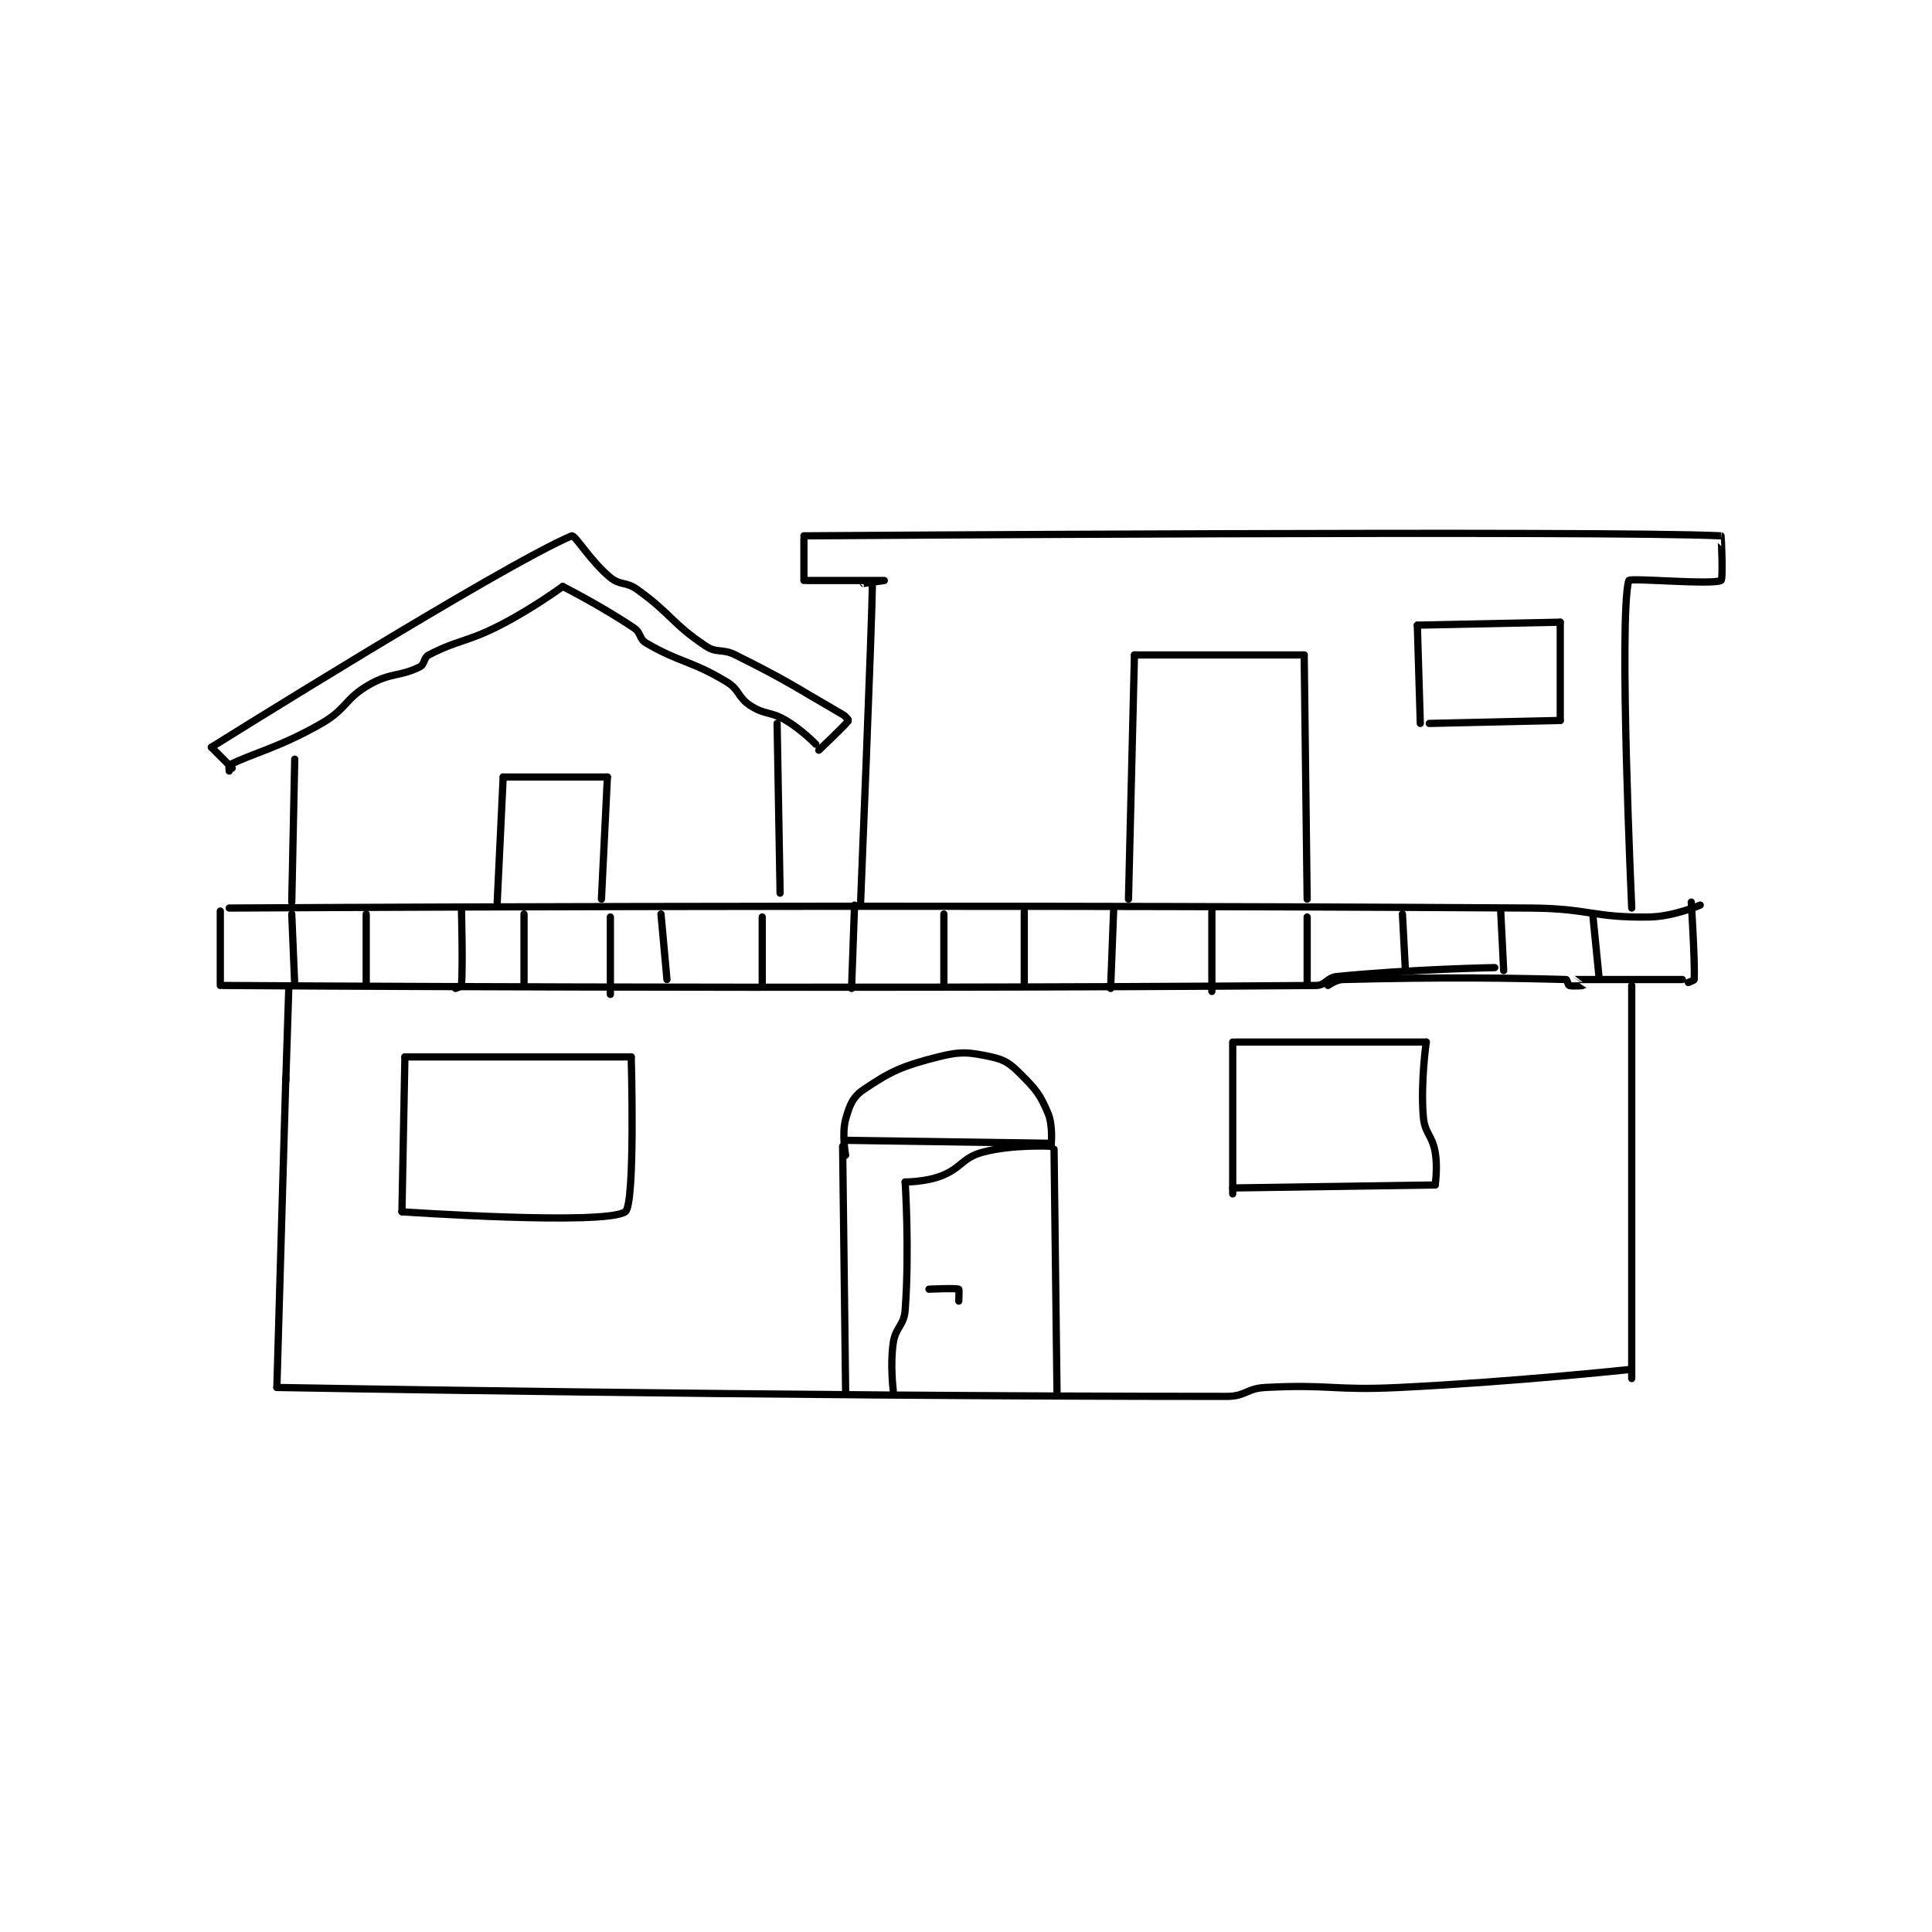 <?xml version="1.0" encoding="utf-8"?>
<!DOCTYPE svg PUBLIC "-//W3C//DTD SVG 1.1//EN" "http://www.w3.org/Graphics/SVG/1.1/DTD/svg11.dtd">
<svg viewBox="0 0 800 800" preserveAspectRatio="xMinYMin meet" xmlns="http://www.w3.org/2000/svg" version="1.1">
<g fill="none" stroke="black" stroke-linecap="round" stroke-linejoin="round" stroke-width="2.434">
<g transform="translate(87.52,221.88) scale(1.233) translate(-75,-29)">
<path id="0" d="M97,315C97,315 260.898,318 416,318C422.321,318 422.607,315.331 429,315C450.869,313.869 451.622,316.101 474,315C512.438,313.11 551,309 551,309"/>
<path id="1" d="M97,315L100,211"/>
<path id="2" d="M100,212L101,181"/>
<path id="3" d="M78,155L78,180"/>
<path id="4" d="M79,180C79,180 277.048,181.355 446,180C449.234,179.974 449.6,177.34 453,177C477.825,174.517 506,174 506,174"/>
<path id="5" d="M450,180C450,180 452.654,178.059 455,178C489.844,177.129 510.378,177.484 530,178C530.275,178.007 530.607,179.869 531,180C532.178,180.393 535.991,180.009 536,180C536.002,179.998 532.99,178.001 533,178C533.126,177.992 569,178 569,178"/>
<path id="6" d="M572,152C572,152 573.239,171.534 573,178C572.99,178.268 571,179 571,179"/>
<path id="7" d="M552,180L552,312"/>
<path id="8" d="M81,154C81,154 300.12,152.63 518,154C537.953,154.125 538.949,157.334 558,157C566.141,156.857 575,153 575,153"/>
<path id="9" d="M102,152L103,104"/>
<path id="10" d="M81,108C81,108 80.797,106.105 81,106C88.518,102.12 97.805,100.155 112,92C120.533,87.098 119.687,83.786 128,79C135.24,74.831 138.287,76.356 145,73C146.678,72.161 146.268,69.898 148,69C157.963,63.834 160.605,64.824 172,59C182.821,53.469 193,46 193,46"/>
<path id="11" d="M193,46C193,46 206.286,52.73 217,60C219.364,61.604 218.666,63.645 221,65C232.679,71.781 235.914,70.748 248,78C252.445,80.667 251.703,83.207 256,86C260.964,89.227 262.672,87.851 268,91C273.247,94.101 278,99 278,99"/>
<path id="12" d="M265,92L266,149"/>
<path id="13" d="M171,152L173,110"/>
<path id="14" d="M173,110L208,110"/>
<path id="15" d="M208,110L206,151"/>
<path id="16" d="M293,153C293,153 296.884,57.522 297,45C297,44.997 294,45 294,45C294,45 301,44 301,44C301,44 275,44 275,44"/>
<path id="17" d="M274,44L274,30"/>
<path id="18" d="M274,29C274,29 543.591,27.129 582,29C582.091,29.004 582.735,43.644 582,44C578.86,45.519 551.263,43.034 551,44C547.581,56.535 552,154 552,154"/>
<path id="19" d="M383,151L385,69"/>
<path id="20" d="M385,69L442,69"/>
<path id="21" d="M442,69L443,151"/>
<path id="22" d="M481,92L480,59"/>
<path id="23" d="M480,59L528,58"/>
<path id="24" d="M528,58L528,91"/>
<path id="25" d="M528,91L484,92"/>
<path id="26" d="M102,156L103,180"/>
<path id="27" d="M127,156L127,179"/>
<path id="28" d="M159,155C159,155 159.501,173.493 159,180C158.977,180.3 157,181 157,181"/>
<path id="29" d="M180,156L180,180"/>
<path id="30" d="M209,157L209,183"/>
<path id="31" d="M226,156L228,178"/>
<path id="32" d="M260,157L260,180"/>
<path id="33" d="M291,153L290,181"/>
<path id="34" d="M321,156L321,180"/>
<path id="35" d="M348,155L348,180"/>
<path id="36" d="M378,155L377,181"/>
<path id="37" d="M411,155L411,182"/>
<path id="38" d="M443,157L443,180"/>
<path id="39" d="M475,156L476,175"/>
<path id="40" d="M508,155L509,175"/>
<path id="41" d="M539,157L541,177"/>
<path id="42" d="M82,107L75,100"/>
<path id="43" d="M75,100C75,100 172.334,39.067 196,29C197.103,28.531 202.254,37.481 209,43C212.386,45.77 214.228,44.289 218,47C229.644,55.369 229.605,58.403 241,66C244.834,68.556 246.506,66.753 251,69C268.976,77.988 269.862,79.078 287,89C288.138,89.659 289.038,90.942 289,91C288.038,92.442 279,101 279,101"/>
<path id="44" d="M287,234L288,316"/>
<path id="45" d="M288,237C288,237 286.686,229.817 288,225C289.274,220.329 290.389,217.446 294,215C303.172,208.786 307.029,207.062 319,204C326.747,202.018 329.578,202.41 337,204C341.654,204.997 343.348,206.348 347,210C352.022,215.022 353.4,216.759 356,223C357.772,227.254 357,234 357,234"/>
<path id="46" d="M358,235L359,317"/>
<path id="47" d="M288,232L357,233"/>
<path id="48" d="M140,204L139,256"/>
<path id="49" d="M139,256C139,256 207.057,260.689 214,256C217.436,253.68 216,204 216,204"/>
<path id="50" d="M216,204L140,204"/>
<path id="51" d="M418,199L418,250"/>
<path id="52" d="M418,248L486,247"/>
<path id="53" d="M486,247C486,247 486.881,241.068 486,236C484.983,230.151 482.465,229.732 482,224C481.06,212.41 483,199 483,199"/>
<path id="54" d="M483,199L419,199"/>
<path id="55" d="M357,234C357,234 343.983,233.302 334,236C327.146,237.852 326.984,241.314 320,244C314.778,246.009 308,246 308,246"/>
<path id="56" d="M308,246C308,246 309.49,268.885 308,289C307.609,294.284 304.79,294.665 304,300C302.909,307.364 304,316 304,316"/>
<path id="57" d="M316,282C316,282 324.922,281.569 326,282C326.172,282.069 326,286 326,286"/>
</g>
</g>
</svg>
